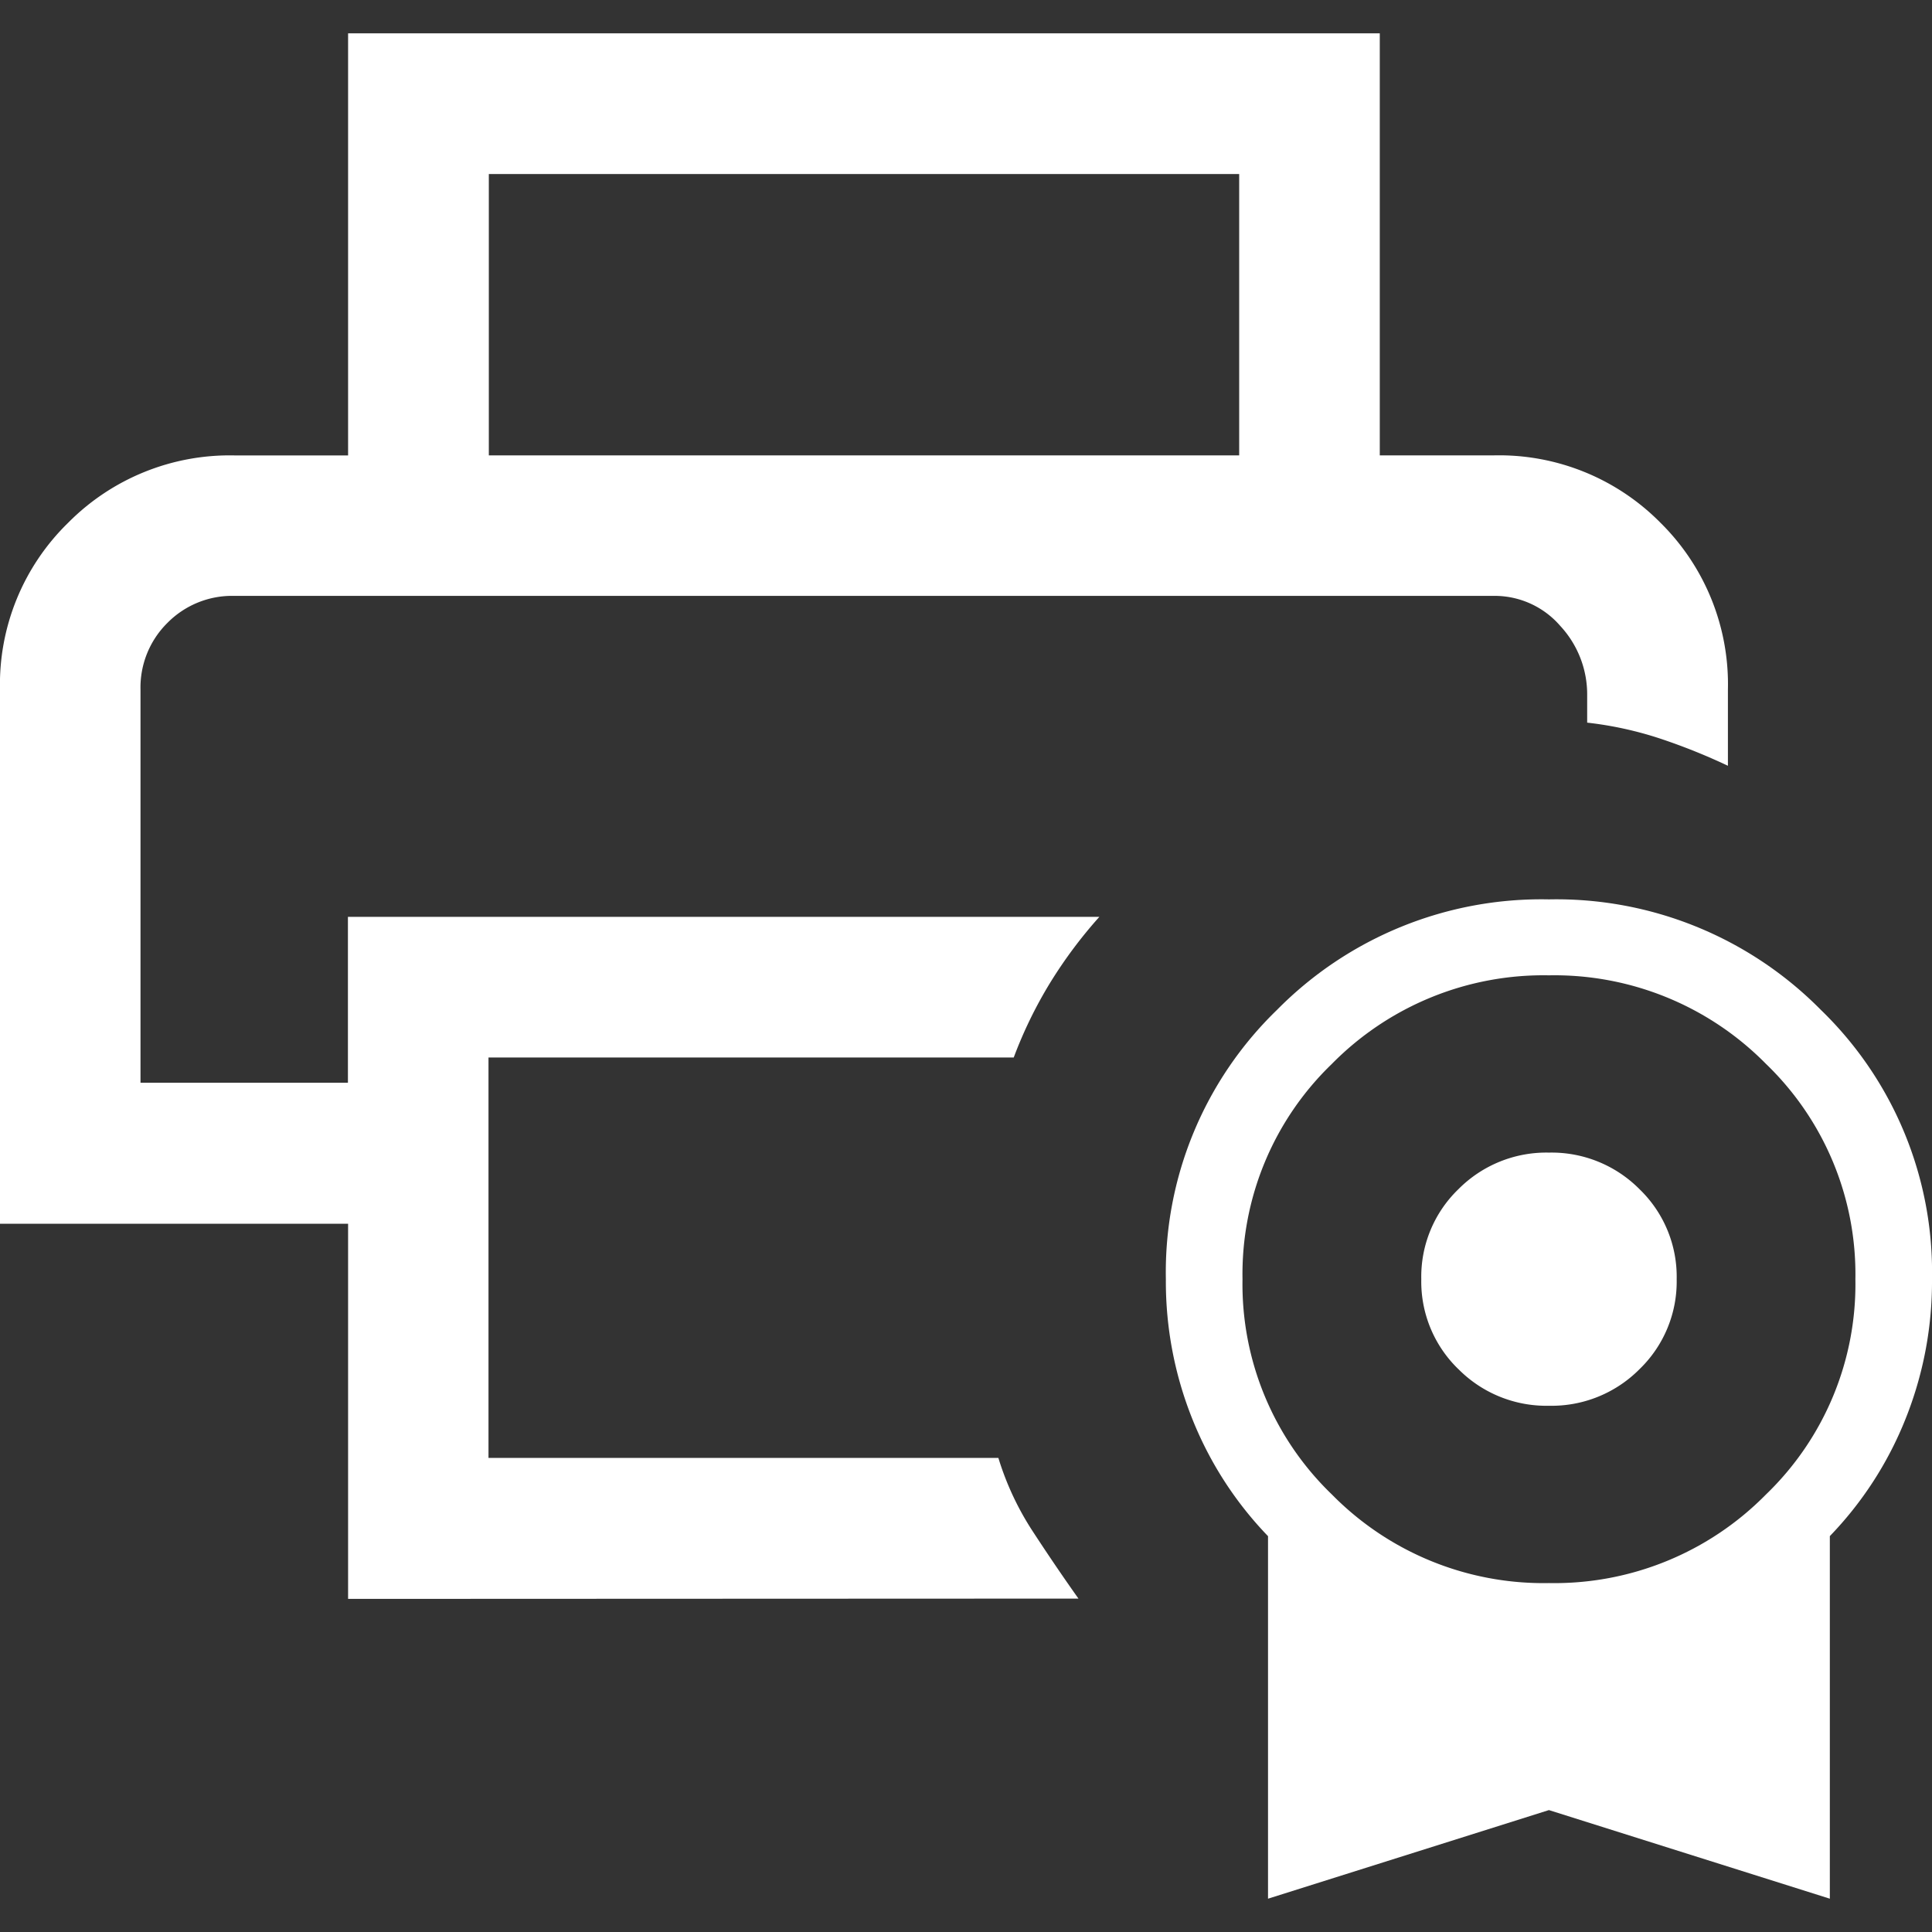 <svg xmlns="http://www.w3.org/2000/svg" width="58" height="58" viewBox="0 0 58 58">
  <rect x="0" y="0" width="58" height="58" fill="#333333" stroke="none"/>
  <g id="그룹_127408" data-name="그룹 127408" transform="translate(-487 -178)">
    <rect id="사각형_25242" data-name="사각형 25242" width="58" height="58" transform="translate(487 178)" fill="rgba(255,255,255,0)"/>
    <path id="합치기_29" data-name="합치기 29" d="M-3342.5-4936.66l-8.433,2.66v-10.883a10.875,10.875,0,0,1-2.262-3.492,11.1,11.1,0,0,1-.805-4.223,10.96,10.96,0,0,1,3.341-8.089A11.146,11.146,0,0,1-3342.5-4964a11.154,11.154,0,0,1,8.159,3.313A10.957,10.957,0,0,1-3331-4952.6a11.1,11.1,0,0,1-.805,4.223,10.835,10.835,0,0,1-2.262,3.492V-4934Zm-6.517-22.4a8.763,8.763,0,0,0-2.682,6.462,8.76,8.76,0,0,0,2.682,6.462,8.91,8.91,0,0,0,6.517,2.661,8.91,8.91,0,0,0,6.517-2.661,8.76,8.76,0,0,0,2.683-6.462,8.763,8.763,0,0,0-2.683-6.462,8.913,8.913,0,0,0-6.517-2.66A8.913,8.913,0,0,0-3349.018-4959.059ZM-3378.55-4943v-11.262H-3389v-16.027a6.776,6.776,0,0,1,2.045-5.016,6.824,6.824,0,0,1,4.994-2.023h3.411V-4990h30.972v12.671h3.411a6.806,6.806,0,0,1,5.016,2.023,6.812,6.812,0,0,1,2.024,5.016v2.279a18.225,18.225,0,0,0-2.025-.813,10.875,10.875,0,0,0-2.2-.482v-.812a3.023,3.023,0,0,0-.809-2.093,2.6,2.6,0,0,0-2.006-.9h-37.8a2.726,2.726,0,0,0-2.006.81,2.724,2.724,0,0,0-.809,2.006v11.8h6.227v-4.98h22.558a13.87,13.87,0,0,0-1.47,1.967,13.075,13.075,0,0,0-1.1,2.255h-15.768v12.021h15.307a8.645,8.645,0,0,0,1.037,2.212q.68,1.042,1.367,2.011Zm37.2-30.106h0Zm-10.449-4.223v-8.447h-22.526v8.447Zm6.58,27.431a3.654,3.654,0,0,1-1.113-2.7,3.649,3.649,0,0,1,1.113-2.7,3.716,3.716,0,0,1,2.72-1.1,3.716,3.716,0,0,1,2.72,1.1,3.649,3.649,0,0,1,1.114,2.7,3.655,3.655,0,0,1-1.114,2.7,3.719,3.719,0,0,1-2.72,1.1A3.719,3.719,0,0,1-3345.22-4949.9Z" transform="translate(3876 5169)" fill="#fff"/>
  </g>
</svg>
